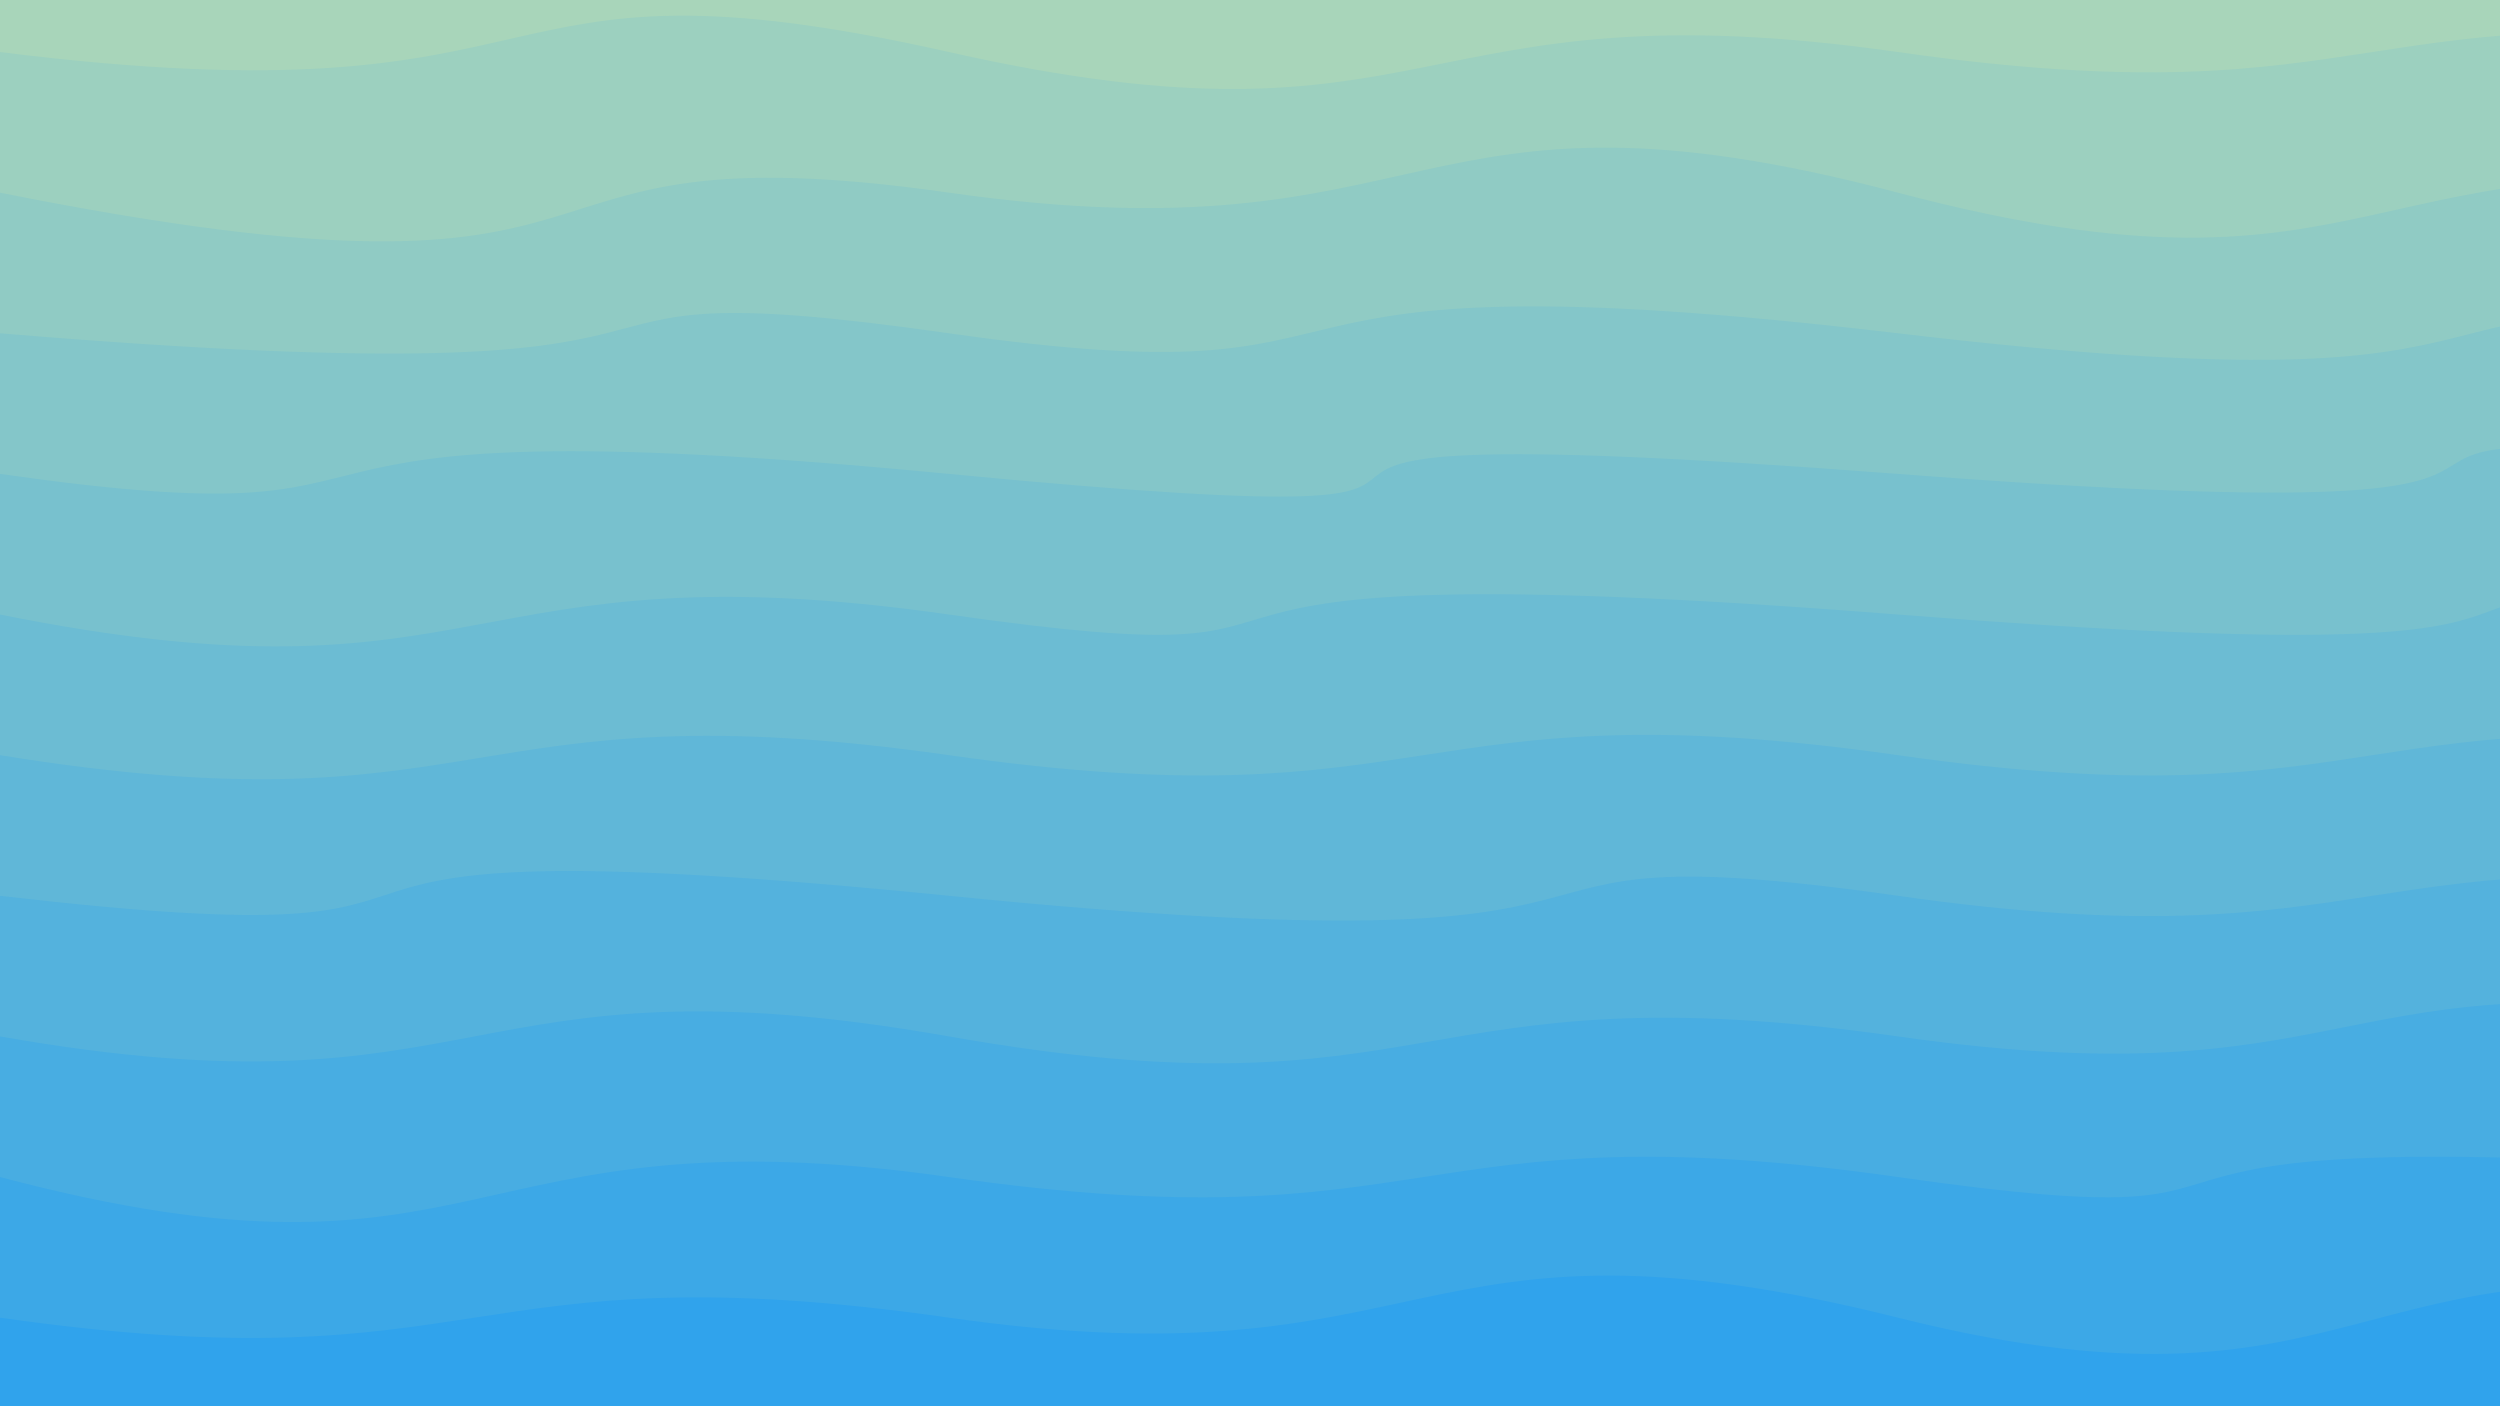 <svg class="border shadow-md" viewBox="0 0 1441.44 810.81" style="width: 1441.44px; height: 810.81px; filter: blur(1px);" xmlns="http://www.w3.org/2000/svg" preserveAspectRatio="none"><rect class="bg" id="bg" x="0" y="0" width="1441.44" height="810.81" fill="#000000"/><g transform="rotate(0 720.72 405.405)"><path d="M -547.15 -51.08 S -283.57 -91.62&#xA;            0.00 -51.08 141.15 -116.08&#xA;            547.15 -51.08 810.72 -91.62&#xA;            1094.29 -51.08 1357.87 -115.08&#xA;            1641.44 -51.08 1905.01 -99.08&#xA;            2188.59 -51.08 h 110 V 1010.81 H -547.15 Z" fill="#A8D5BA" id="-1"/><path d="M -547.15 30.00 S -342.00 -13.00&#xA;            0.00 30.00 263.57 -34.00&#xA;            547.15 30.00 810.72 -10.54&#xA;            1094.29 30.00 1357.87 -10.54&#xA;            1641.44 30.00 1815.59 -48.00&#xA;            2188.59 30.00 h 110 V 1010.81 H -547.15 Z" fill="#9cd0bf" id="0"/><path id="1" d="M -547.15 111.08 S -400.00 31.08&#xA;            0.00 111.08 263.57 70.54&#xA;            547.15 111.08 810.72 36.08&#xA;            1094.29 111.08 1357.87 70.54&#xA;            1641.44 111.08 1870.59 70.54&#xA;            2188.59 111.08 h 110 V 1010.81 H -547.15 Z" fill="#90cbc4"/><path id="2" d="M -547.15 192.16 S -486.00 151.62&#xA;            0.00 192.16 263.57 151.62&#xA;            547.15 192.16 672.29 142.16&#xA;            1094.29 192.16 1341.44 150.16&#xA;            1641.44 192.16 1905.01 151.62&#xA;            2188.59 192.16 h 110 V 1010.81 H -547.15 Z" fill="#84c6c9"/><path id="3" d="M -547.15 273.24 S -283.57 232.70&#xA;            0.00 273.24 90.15 229.24&#xA;            547.15 273.24 564.29 232.70&#xA;            1094.29 273.24 1228.44 223.24&#xA;            1641.44 273.24 1905.01 232.70&#xA;            2188.59 273.24 h 110 V 1010.81 H -547.15 Z" fill="#78c1ce"/><path id="4" d="M -547.15 354.32 S -283.57 297.32&#xA;            0.00 354.32 263.57 313.78&#xA;            547.15 354.32 579.29 313.78&#xA;            1094.29 354.32 1292.44 313.78&#xA;            1641.44 354.32 1905.01 298.32&#xA;            2188.59 354.32 h 110 V 1010.81 H -547.15 Z" fill="#6cbcd3"/><path id="5" d="M -547.15 435.41 S -283.57 389.41&#xA;            0.00 435.41 263.57 394.86&#xA;            547.15 435.41 810.72 394.86&#xA;            1094.29 435.41 1357.87 394.86&#xA;            1641.44 435.41 1886.59 394.86&#xA;            2188.59 435.41 h 110 V 1010.81 H -547.15 Z" fill="#60b7d8"/><path id="6" d="M -547.15 516.49 S -348.00 475.95&#xA;            0.00 516.49 78.15 469.49&#xA;            547.15 516.49 810.72 475.95&#xA;            1094.29 516.49 1357.87 475.95&#xA;            1641.44 516.49 1831.59 475.95&#xA;            2188.59 516.49 h 110 V 1010.81 H -547.15 Z" fill="#54b2dd"/><path id="7" d="M -547.15 597.57 S -283.57 547.57&#xA;            0.00 597.57 263.57 547.57&#xA;            547.15 597.57 810.72 557.03&#xA;            1094.29 597.57 1341.44 537.57&#xA;            1641.44 597.57 1767.59 542.57&#xA;            2188.59 597.57 h 110 V 1010.81 H -547.15 Z" fill="#48ade2"/><path id="8" d="M -547.15 678.65 S -283.57 603.65&#xA;            0.00 678.65 263.57 638.11&#xA;            547.15 678.65 810.72 638.11&#xA;            1094.29 678.65 1124.44 638.11&#xA;            1641.44 678.65 1639.59 638.11&#xA;            2188.59 678.65 h 110 V 1010.81 H -547.15 Z" fill="#3ca8e7"/><path id="9" d="M -547.15 759.73 S -283.57 719.19&#xA;            0.00 759.73 263.57 719.19&#xA;            547.15 759.73 810.72 688.73&#xA;            1094.29 759.73 1355.44 692.73&#xA;            1641.44 759.73 1841.59 719.19&#xA;            2188.59 759.73 h 110 V 1010.81 H -547.15 Z" fill="#30a3ec"/></g></svg>